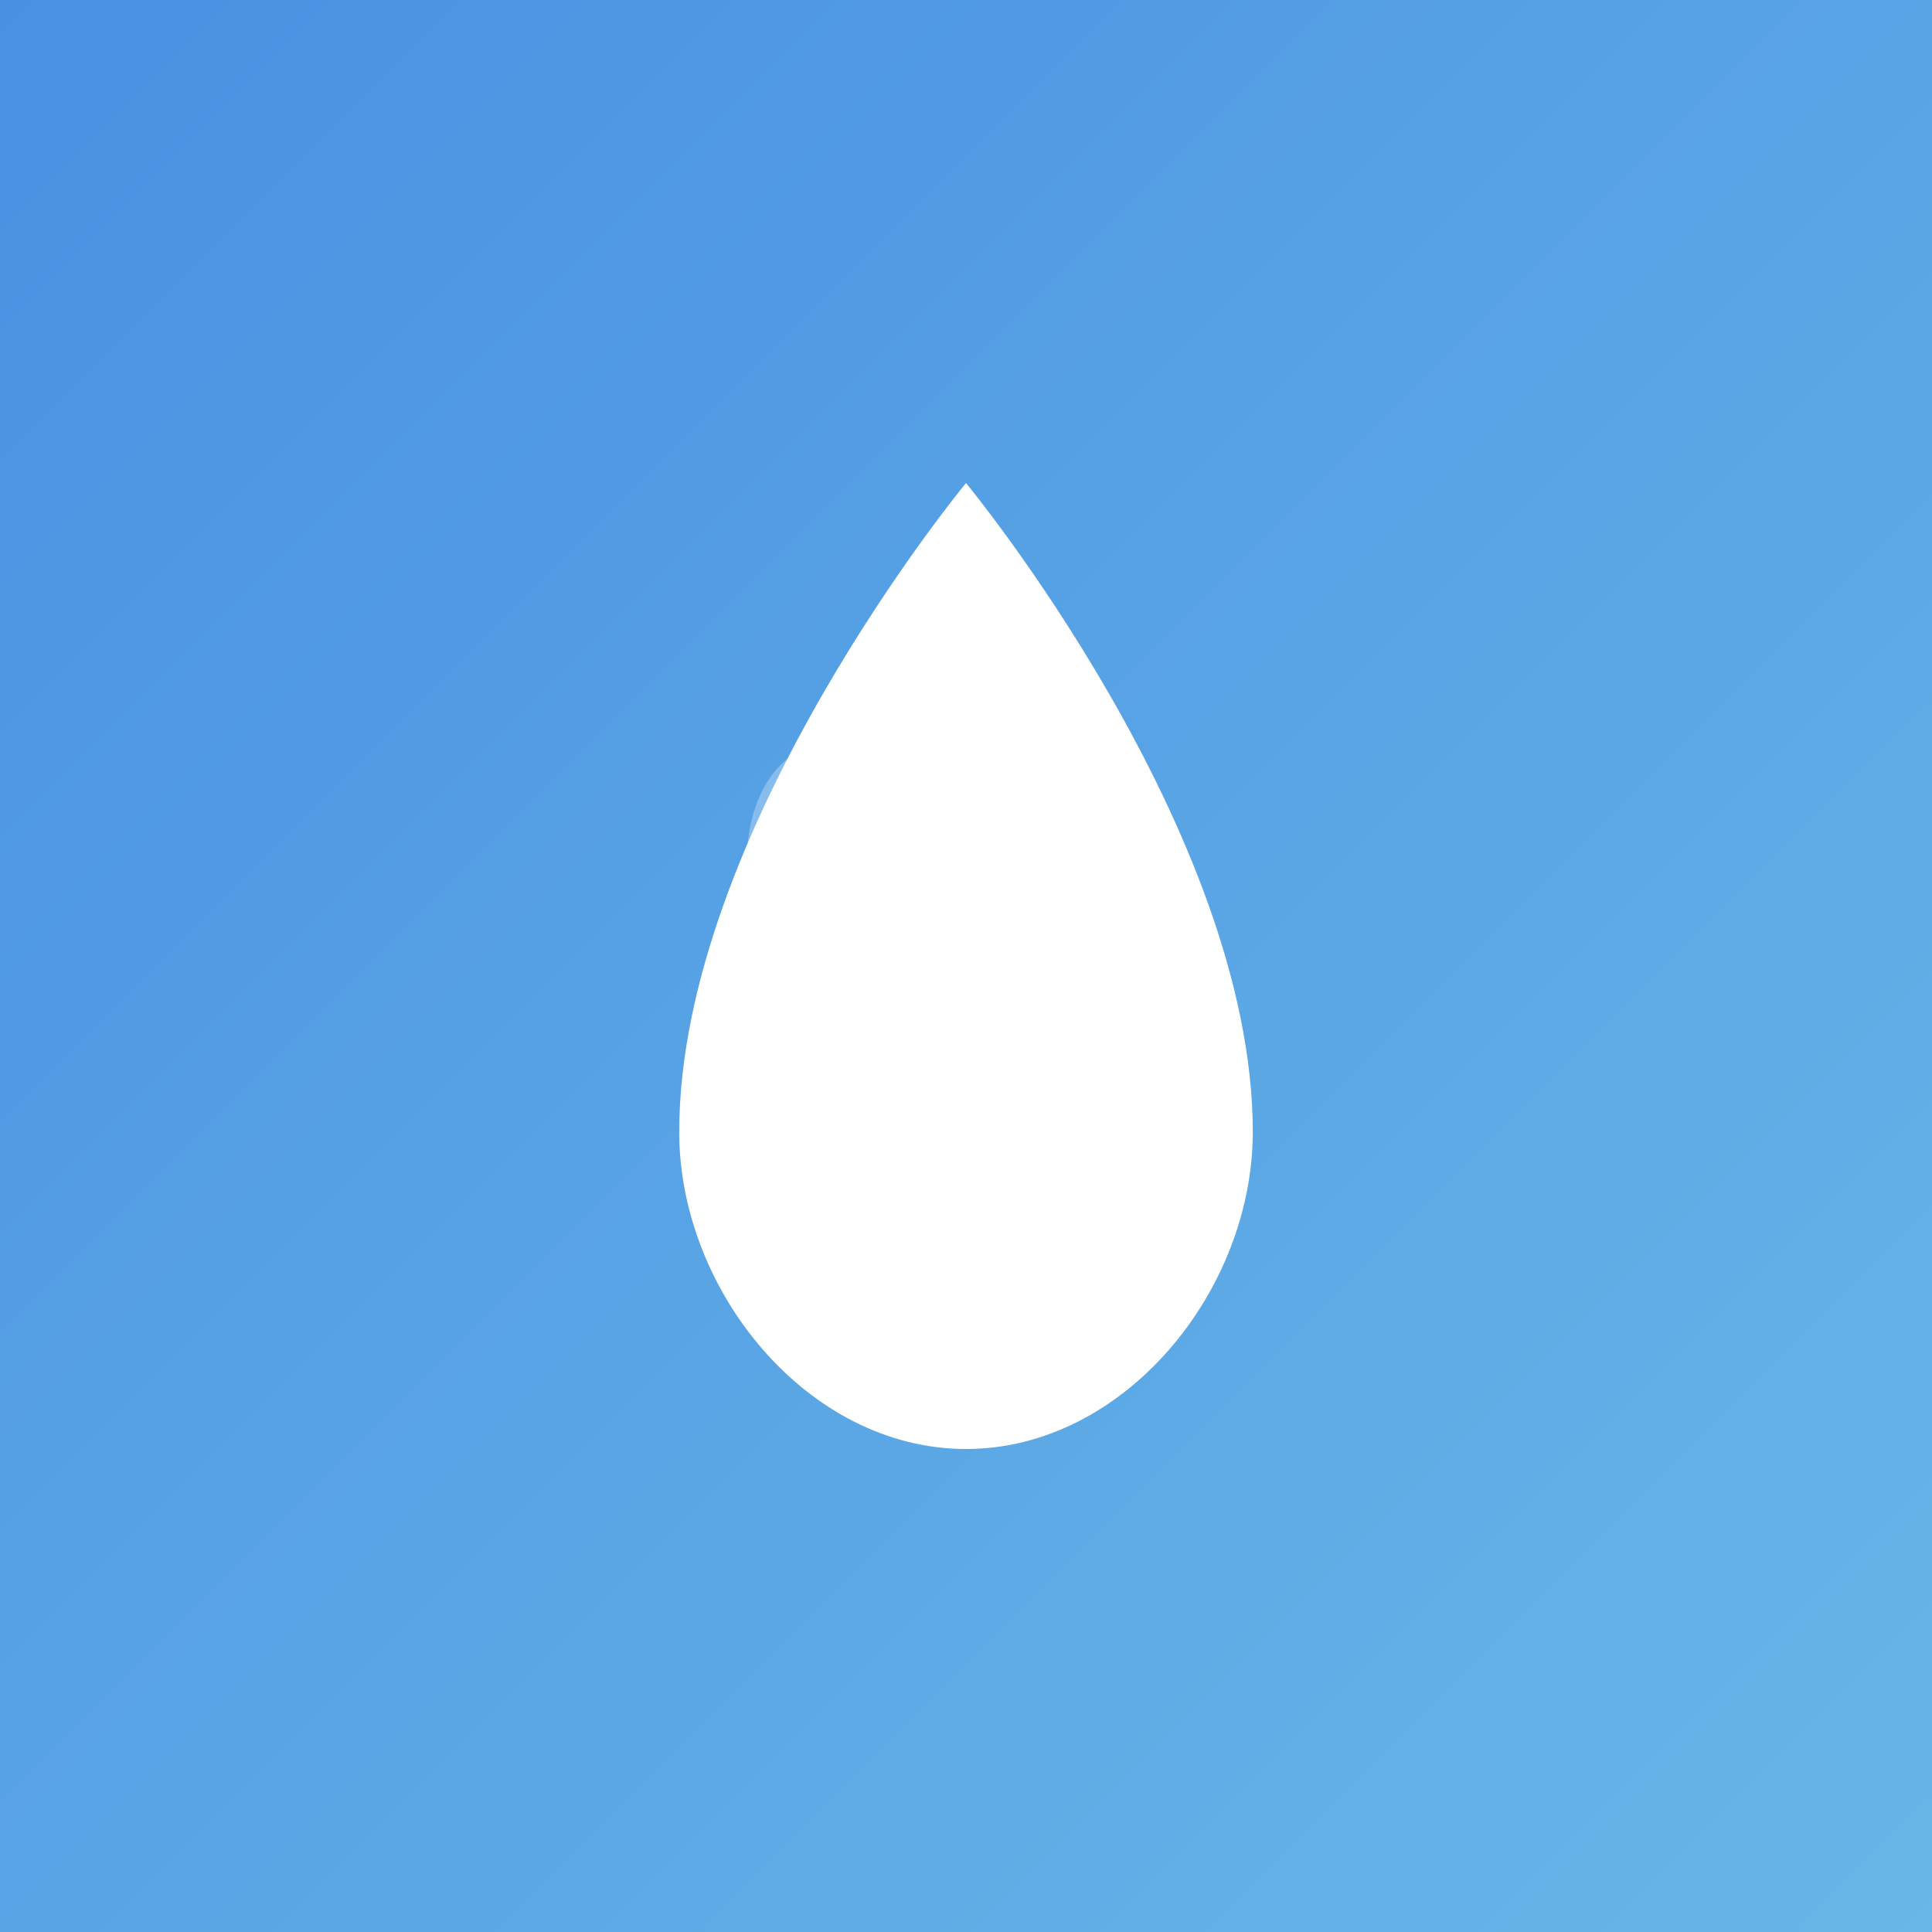 <svg xmlns="http://www.w3.org/2000/svg" viewBox="0 0 512 512">
  <rect x="0" y="0" width="512" height="512" fill="#333333" stroke="none"/>
  <defs>
    <linearGradient id="bgGradient" x1="0%" y1="0%" x2="100%" y2="100%">
      <stop offset="0%" style="stop-color:#4A90E2;stop-opacity:1" />
      <stop offset="100%" style="stop-color:#67B7E8;stop-opacity:1" />
    </linearGradient>
  </defs>

  <!-- Background -->
  <rect width="512" height="512" fill="url(#bgGradient)" />

  <!-- Water drop -->
  <path d="M 256 128
           C 256 128, 180 220, 180 300
           C 180 342, 214 384, 256 384
           C 298 384, 332 342, 332 300
           C 332 220, 256 128, 256 128 Z"
        fill="white" />

  <!-- Highlight -->
  <ellipse cx="230" cy="240" rx="30" ry="45"
           fill="white" opacity="0.3"
           transform="rotate(-20 230 240)" />
</svg>
